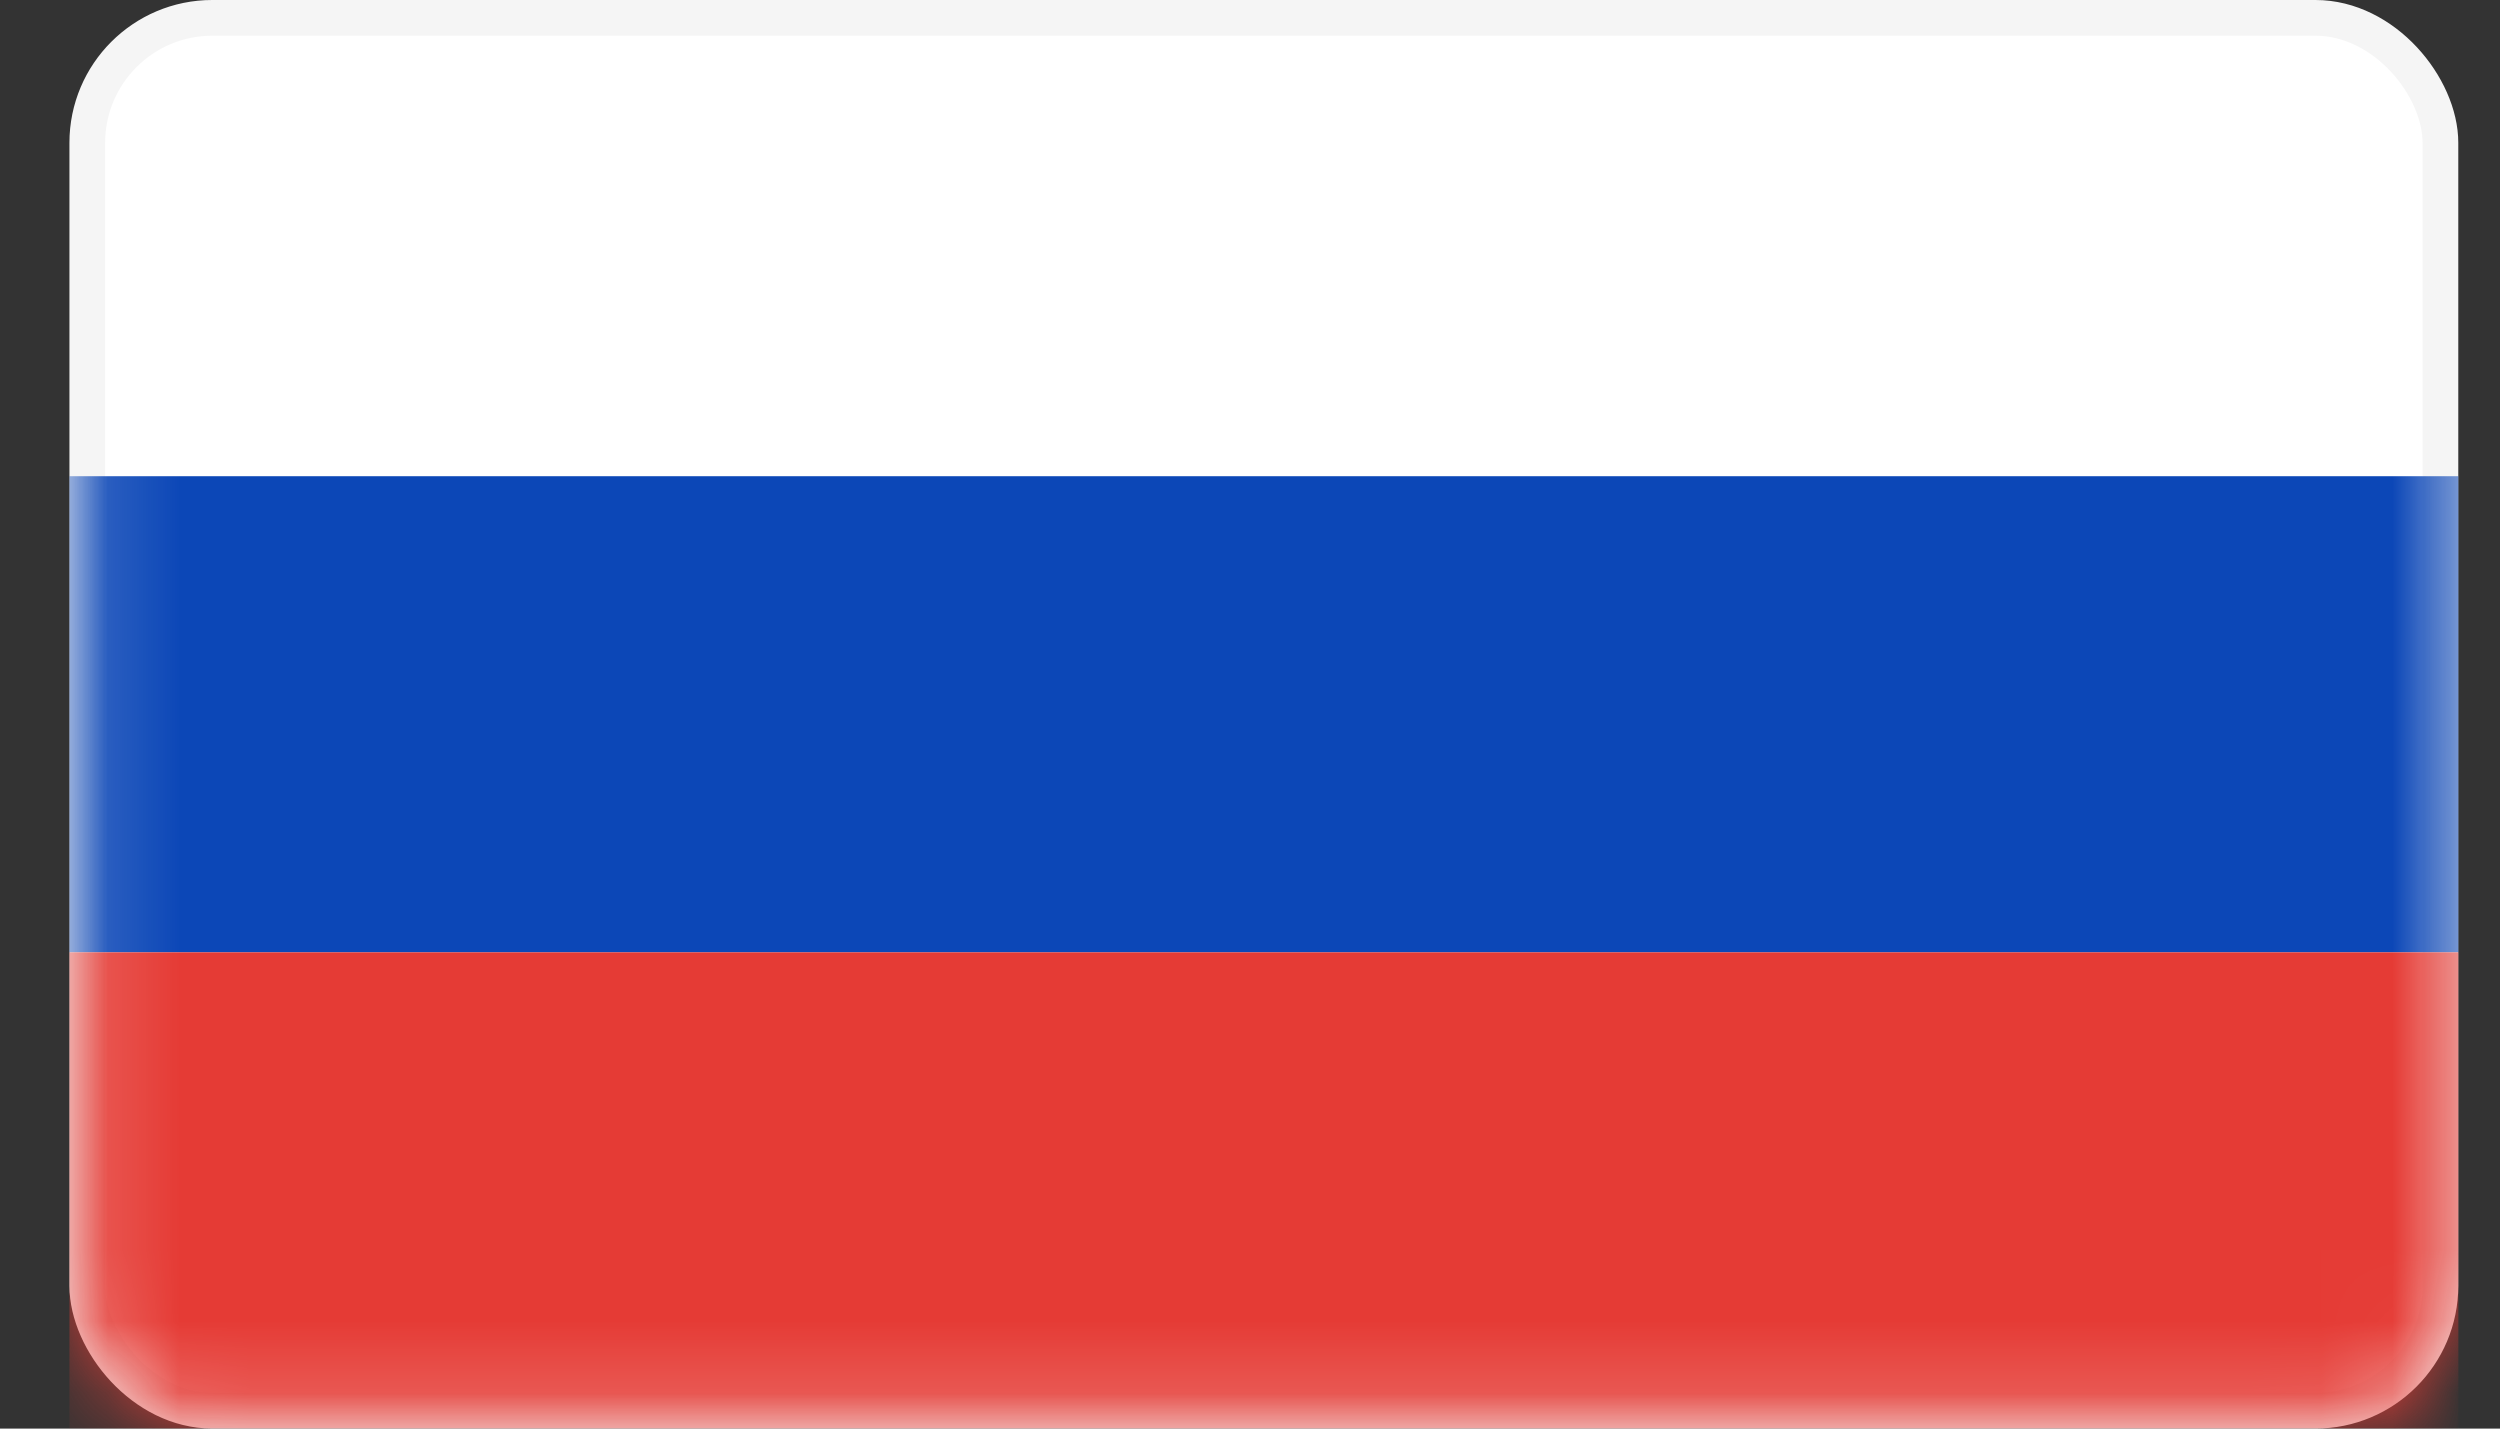 <svg width="35" height="20" viewBox="0 0 35 20" fill="none" xmlns="http://www.w3.org/2000/svg">
<rect x="0" y="0" width="35" height="20" fill="#333333" stroke="none"/>
<rect x="1.222" y="0.25" width="32.944" height="19.5" rx="1.75" fill="white" stroke="#F5F5F5" stroke-width="0.5"/>
<mask id="mask0_240_10985" style="mask-type:luminance" maskUnits="userSpaceOnUse" x="0" y="0" width="35" height="20">
<rect x="1.222" y="0.25" width="32.944" height="19.5" rx="1.75" fill="white" stroke="white" stroke-width="0.5"/>
</mask>
<g mask="url(#mask0_240_10985)">
<path fill-rule="evenodd" clip-rule="evenodd" d="M0.972 13.333H34.417V6.667H0.972V13.333Z" fill="#0C47B7"/>
<path fill-rule="evenodd" clip-rule="evenodd" d="M0.972 20H34.417V13.333H0.972V20Z" fill="#E53B35"/>
</g>
</svg>

